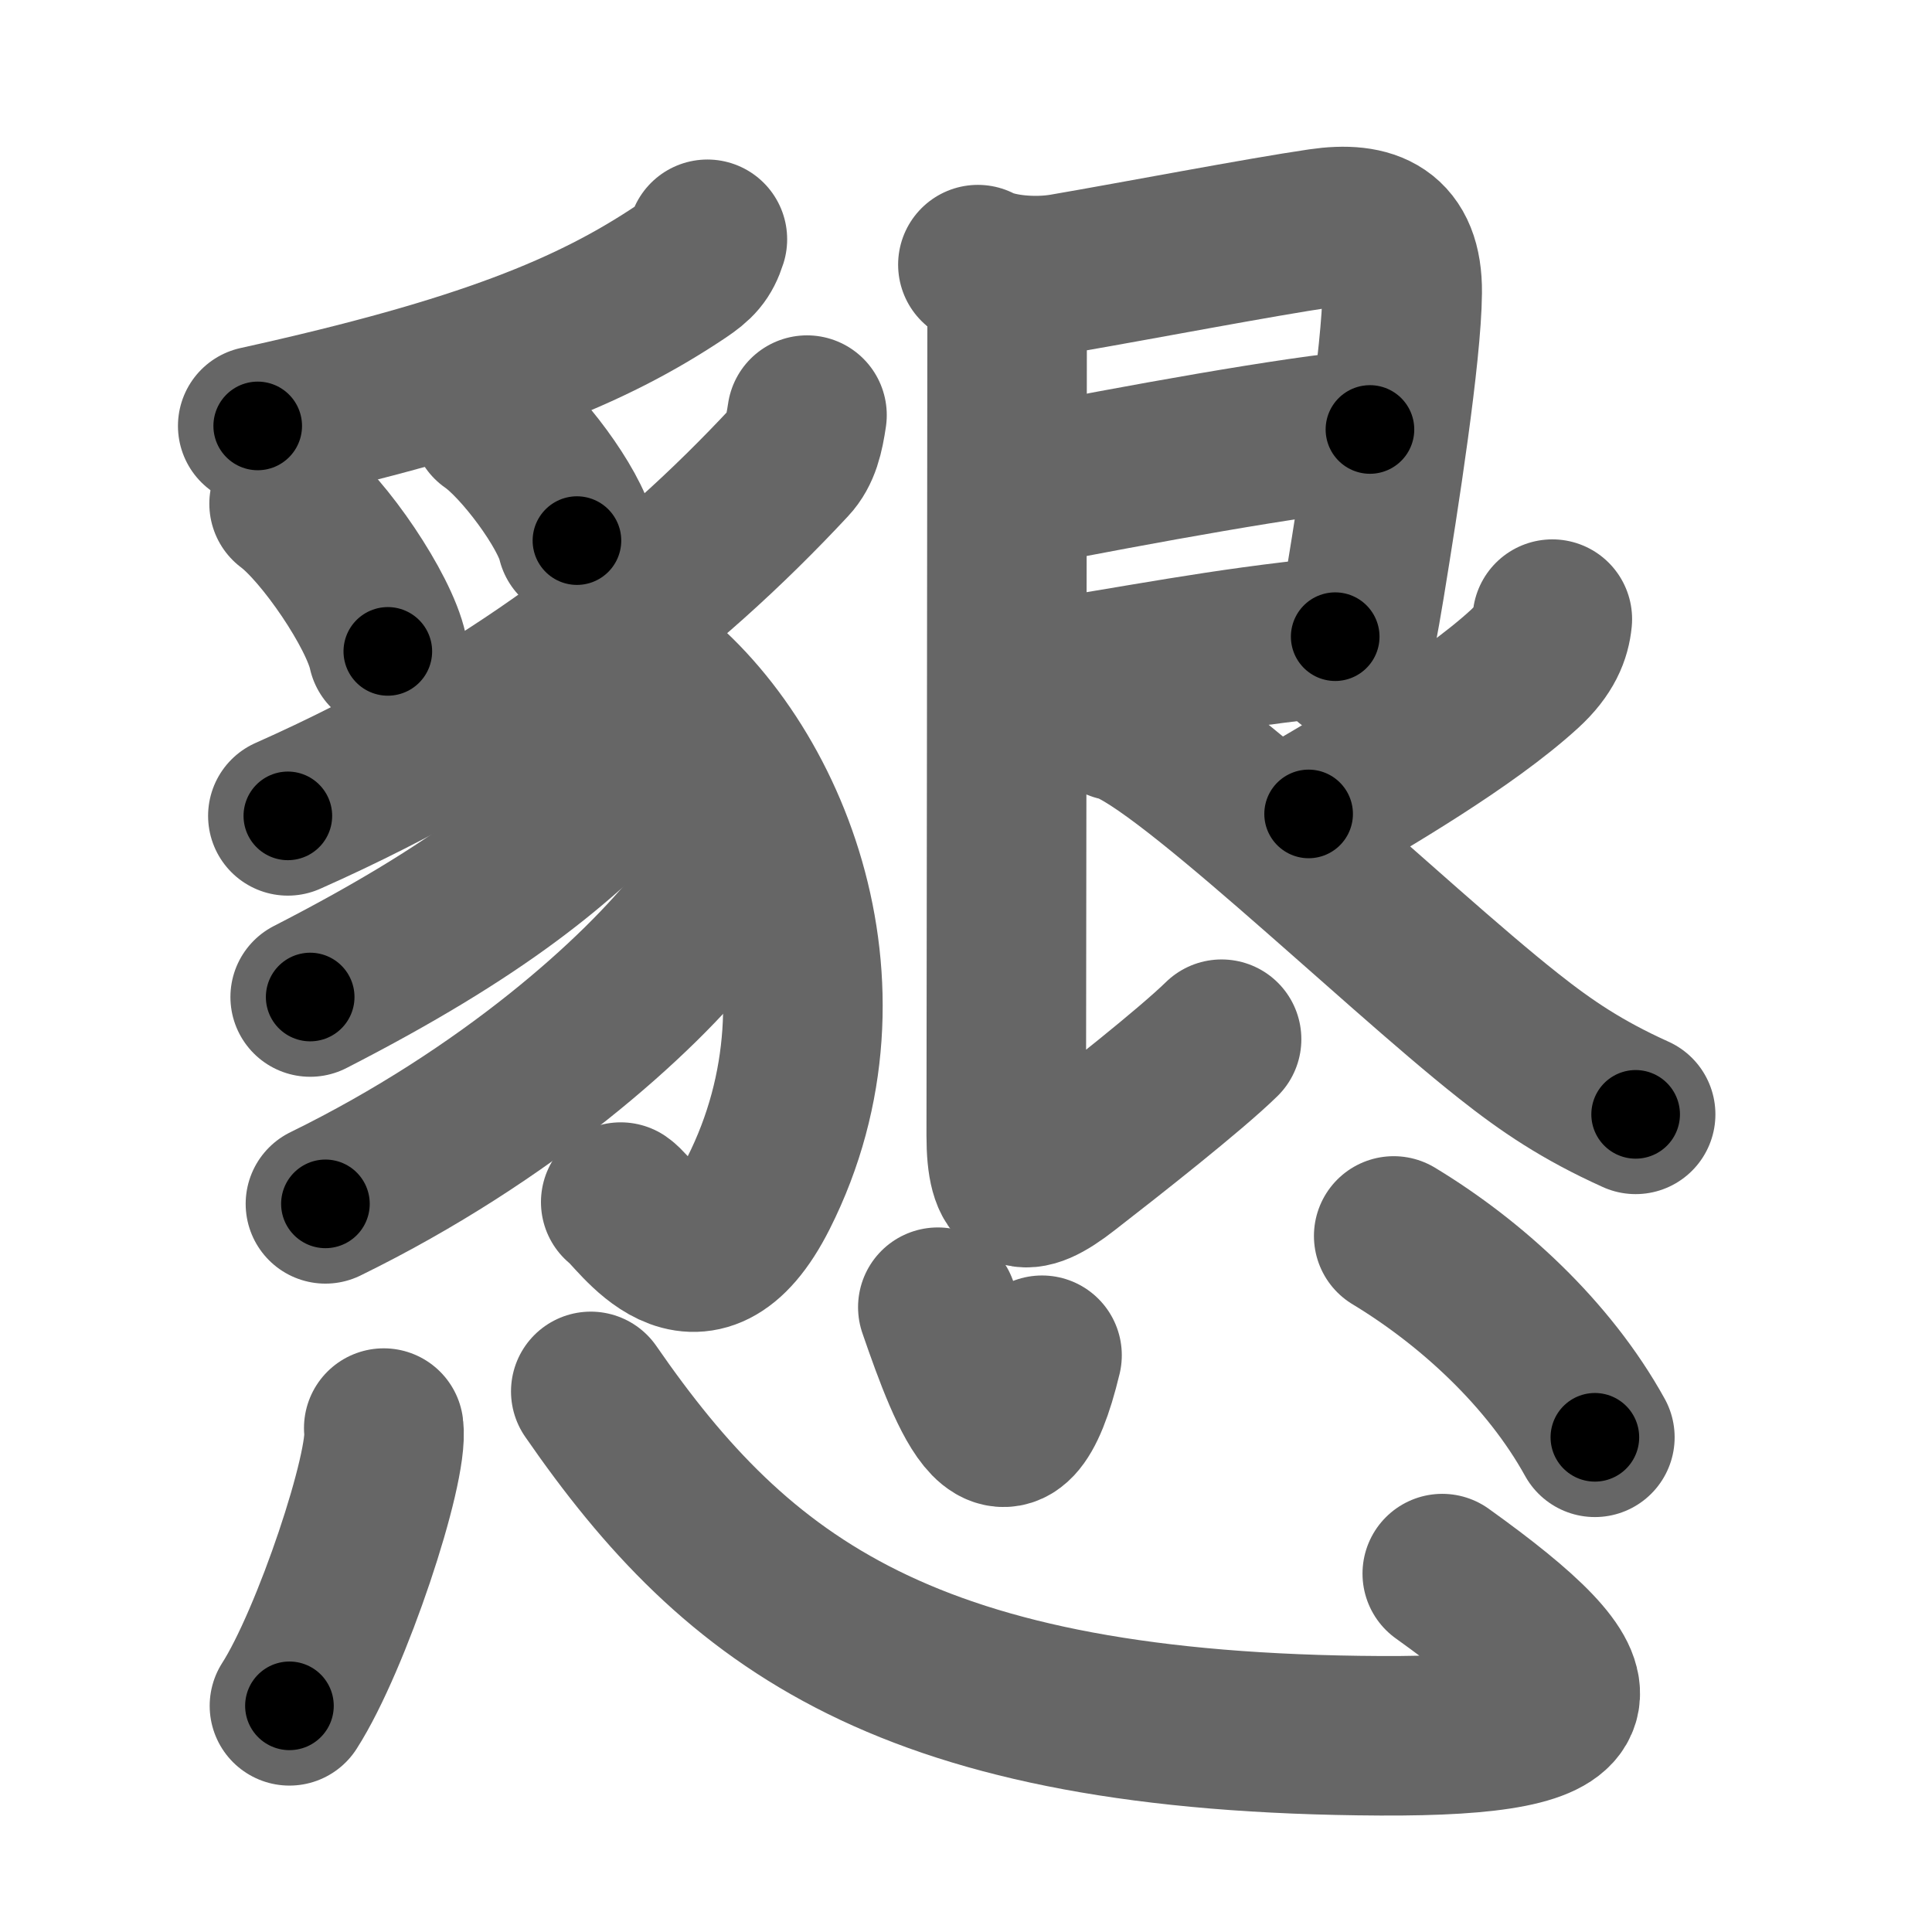 <svg xmlns="http://www.w3.org/2000/svg" width="109" height="109" viewBox="0 0 109 109" id="61c7"><g fill="none" stroke="#666" stroke-width="9" stroke-linecap="round" stroke-linejoin="round"><g><g p4:phon="豸+艮" xmlns:p4="http://kanjivg.tagaini.net"><g><path d="M39.91,13.5c-0.28,0.88-0.63,1.25-1.48,1.82c-5.03,3.37-11.12,5.89-23.89,8.71" /><path d="M16.31,28.42c1.97,1.47,5.08,6.05,5.57,8.33" /><path d="M27.7,23.83c1.71,1.18,4.43,4.84,4.85,6.67" /><path d="M45.53,23.42c-0.16,1.08-0.36,1.98-0.98,2.64c-6.93,7.44-15.69,14.36-28.31,19.97" /><path d="M35.81,37.25c7.44,5.15,12.9,18.33,6.98,30.07c-3.45,6.84-6.88,1.1-7.77,0.5" /><path d="M36.21,40.83c0.14,0.92-0.08,1.74-0.65,2.46C31.75,47.5,27,51.38,17.5,56.25" /><path d="M40.18,49.33c0.17,1.19-0.06,1.68-0.81,2.64c-3.3,4.21-10.74,10.92-21.01,15.95" /></g><g><path d="M55.17,14.93c1.08,0.57,3.18,0.78,4.86,0.49c4.08-0.7,11.06-2.04,14.48-2.54c2.8-0.41,4.63,0.35,4.6,3.62C79.08,19.95,77.83,28,77,33.06c-0.33,2-0.63,3.57-0.83,4.27" /><path d="M57.75,27.47c6.25-1.22,15.32-2.89,19.54-3.24" /><path d="M57.87,38.52c6.63-1.02,10.9-1.94,17.46-2.6" /><path d="M55.78,15.53c0.66,0.66,1.04,1.68,1.04,2.56c0,7.41-0.05,43.8-0.05,45.97c0,3.4,0.98,3.65,3.35,1.8c2.54-1.97,7.02-5.49,8.8-7.23" /><path d="M87.58,34.93c-0.08,0.82-0.41,1.75-1.58,2.82c-3.26,2.98-8.85,6.22-12.17,8.17" /><path d="M63.05,40.68c3.12,0.49,15.47,12.56,22.05,17.76c2.16,1.71,4.15,3.06,7.18,4.43" /></g></g><g><path d="M21.65,80.57c0.3,2.21-2.95,11.98-5.32,15.67" /><path d="M33.33,78.5c8.29,12,17.87,19.3,44.56,19.43c12.88,0.06,12.86-2.43,3.48-9.15" /><path d="M52.91,73.75c1.81,5.25,3.95,10.75,5.88,2.71" /><path d="M78.63,69.73c4.37,2.64,8.74,6.64,11.35,11.36" /></g></g></g><g fill="none" stroke="#000" stroke-width="5" stroke-linecap="round" stroke-linejoin="round"><path d="M39.91,13.5c-0.28,0.88-0.63,1.25-1.48,1.82c-5.03,3.37-11.12,5.89-23.89,8.71" stroke-dasharray="27.987" stroke-dashoffset="27.987"><animate attributeName="stroke-dashoffset" values="27.987;27.987;0" dur="0.28s" fill="freeze" begin="0s;61c7.click" /></path><path d="M16.31,28.42c1.97,1.47,5.08,6.05,5.57,8.33" stroke-dasharray="10.144" stroke-dashoffset="10.144"><animate attributeName="stroke-dashoffset" values="10.144" fill="freeze" begin="61c7.click" /><animate attributeName="stroke-dashoffset" values="10.144;10.144;0" keyTimes="0;0.735;1" dur="0.381s" fill="freeze" begin="0s;61c7.click" /></path><path d="M27.7,23.83c1.71,1.18,4.43,4.84,4.85,6.67" stroke-dasharray="8.355" stroke-dashoffset="8.355"><animate attributeName="stroke-dashoffset" values="8.355" fill="freeze" begin="61c7.click" /><animate attributeName="stroke-dashoffset" values="8.355;8.355;0" keyTimes="0;0.819;1" dur="0.465s" fill="freeze" begin="0s;61c7.click" /></path><path d="M45.53,23.42c-0.16,1.08-0.36,1.98-0.98,2.64c-6.93,7.44-15.69,14.36-28.31,19.97" stroke-dasharray="37.753" stroke-dashoffset="37.753"><animate attributeName="stroke-dashoffset" values="37.753" fill="freeze" begin="61c7.click" /><animate attributeName="stroke-dashoffset" values="37.753;37.753;0" keyTimes="0;0.552;1" dur="0.843s" fill="freeze" begin="0s;61c7.click" /></path><path d="M35.81,37.25c7.44,5.15,12.9,18.33,6.98,30.07c-3.45,6.84-6.88,1.1-7.77,0.5" stroke-dasharray="43.768" stroke-dashoffset="43.768"><animate attributeName="stroke-dashoffset" values="43.768" fill="freeze" begin="61c7.click" /><animate attributeName="stroke-dashoffset" values="43.768;43.768;0" keyTimes="0;0.658;1" dur="1.281s" fill="freeze" begin="0s;61c7.click" /></path><path d="M36.21,40.83c0.14,0.92-0.08,1.74-0.65,2.46C31.75,47.5,27,51.38,17.5,56.25" stroke-dasharray="24.983" stroke-dashoffset="24.983"><animate attributeName="stroke-dashoffset" values="24.983" fill="freeze" begin="61c7.click" /><animate attributeName="stroke-dashoffset" values="24.983;24.983;0" keyTimes="0;0.837;1" dur="1.531s" fill="freeze" begin="0s;61c7.click" /></path><path d="M40.18,49.33c0.17,1.19-0.06,1.68-0.81,2.64c-3.3,4.21-10.74,10.92-21.01,15.95" stroke-dasharray="29.443" stroke-dashoffset="29.443"><animate attributeName="stroke-dashoffset" values="29.443" fill="freeze" begin="61c7.click" /><animate attributeName="stroke-dashoffset" values="29.443;29.443;0" keyTimes="0;0.839;1" dur="1.825s" fill="freeze" begin="0s;61c7.click" /></path><path d="M55.17,14.93c1.08,0.57,3.18,0.78,4.86,0.49c4.08-0.7,11.06-2.04,14.48-2.54c2.8-0.41,4.63,0.35,4.6,3.62C79.08,19.95,77.83,28,77,33.06c-0.33,2-0.63,3.57-0.83,4.27" stroke-dasharray="47.745" stroke-dashoffset="47.745"><animate attributeName="stroke-dashoffset" values="47.745" fill="freeze" begin="61c7.click" /><animate attributeName="stroke-dashoffset" values="47.745;47.745;0" keyTimes="0;0.793;1" dur="2.302s" fill="freeze" begin="0s;61c7.click" /></path><path d="M57.75,27.47c6.25-1.22,15.32-2.89,19.54-3.24" stroke-dasharray="19.814" stroke-dashoffset="19.814"><animate attributeName="stroke-dashoffset" values="19.814" fill="freeze" begin="61c7.click" /><animate attributeName="stroke-dashoffset" values="19.814;19.814;0" keyTimes="0;0.921;1" dur="2.5s" fill="freeze" begin="0s;61c7.click" /></path><path d="M57.87,38.52c6.63-1.02,10.9-1.94,17.46-2.6" stroke-dasharray="17.657" stroke-dashoffset="17.657"><animate attributeName="stroke-dashoffset" values="17.657" fill="freeze" begin="61c7.click" /><animate attributeName="stroke-dashoffset" values="17.657;17.657;0" keyTimes="0;0.934;1" dur="2.677s" fill="freeze" begin="0s;61c7.click" /></path><path d="M55.78,15.53c0.66,0.66,1.04,1.68,1.04,2.56c0,7.41-0.05,43.8-0.05,45.97c0,3.4,0.98,3.65,3.35,1.8c2.54-1.97,7.02-5.49,8.8-7.23" stroke-dasharray="66.182" stroke-dashoffset="66.182"><animate attributeName="stroke-dashoffset" values="66.182" fill="freeze" begin="61c7.click" /><animate attributeName="stroke-dashoffset" values="66.182;66.182;0" keyTimes="0;0.843;1" dur="3.175s" fill="freeze" begin="0s;61c7.click" /></path><path d="M87.58,34.93c-0.08,0.82-0.41,1.75-1.58,2.82c-3.26,2.98-8.85,6.22-12.17,8.17" stroke-dasharray="17.995" stroke-dashoffset="17.995"><animate attributeName="stroke-dashoffset" values="17.995" fill="freeze" begin="61c7.click" /><animate attributeName="stroke-dashoffset" values="17.995;17.995;0" keyTimes="0;0.946;1" dur="3.355s" fill="freeze" begin="0s;61c7.click" /></path><path d="M63.05,40.68c3.12,0.49,15.47,12.56,22.05,17.76c2.16,1.71,4.15,3.06,7.18,4.43" stroke-dasharray="36.865" stroke-dashoffset="36.865"><animate attributeName="stroke-dashoffset" values="36.865" fill="freeze" begin="61c7.click" /><animate attributeName="stroke-dashoffset" values="36.865;36.865;0" keyTimes="0;0.901;1" dur="3.724s" fill="freeze" begin="0s;61c7.click" /></path><path d="M21.65,80.57c0.3,2.21-2.95,11.98-5.32,15.67" stroke-dasharray="16.674" stroke-dashoffset="16.674"><animate attributeName="stroke-dashoffset" values="16.674" fill="freeze" begin="61c7.click" /><animate attributeName="stroke-dashoffset" values="16.674;16.674;0" keyTimes="0;0.957;1" dur="3.891s" fill="freeze" begin="0s;61c7.click" /></path><path d="M33.33,78.5c8.29,12,17.87,19.3,44.56,19.43c12.88,0.06,12.86-2.43,3.48-9.15" stroke-dasharray="71.778" stroke-dashoffset="71.778"><animate attributeName="stroke-dashoffset" values="71.778" fill="freeze" begin="61c7.click" /><animate attributeName="stroke-dashoffset" values="71.778;71.778;0" keyTimes="0;0.878;1" dur="4.431s" fill="freeze" begin="0s;61c7.click" /></path><path d="M52.91,73.75c1.81,5.25,3.95,10.75,5.88,2.71" stroke-dasharray="12.781" stroke-dashoffset="12.781"><animate attributeName="stroke-dashoffset" values="12.781" fill="freeze" begin="61c7.click" /><animate attributeName="stroke-dashoffset" values="12.781;12.781;0" keyTimes="0;0.972;1" dur="4.559s" fill="freeze" begin="0s;61c7.click" /></path><path d="M78.63,69.73c4.37,2.64,8.74,6.64,11.35,11.36" stroke-dasharray="16.234" stroke-dashoffset="16.234"><animate attributeName="stroke-dashoffset" values="16.234" fill="freeze" begin="61c7.click" /><animate attributeName="stroke-dashoffset" values="16.234;16.234;0" keyTimes="0;0.966;1" dur="4.721s" fill="freeze" begin="0s;61c7.click" /></path></g></svg>